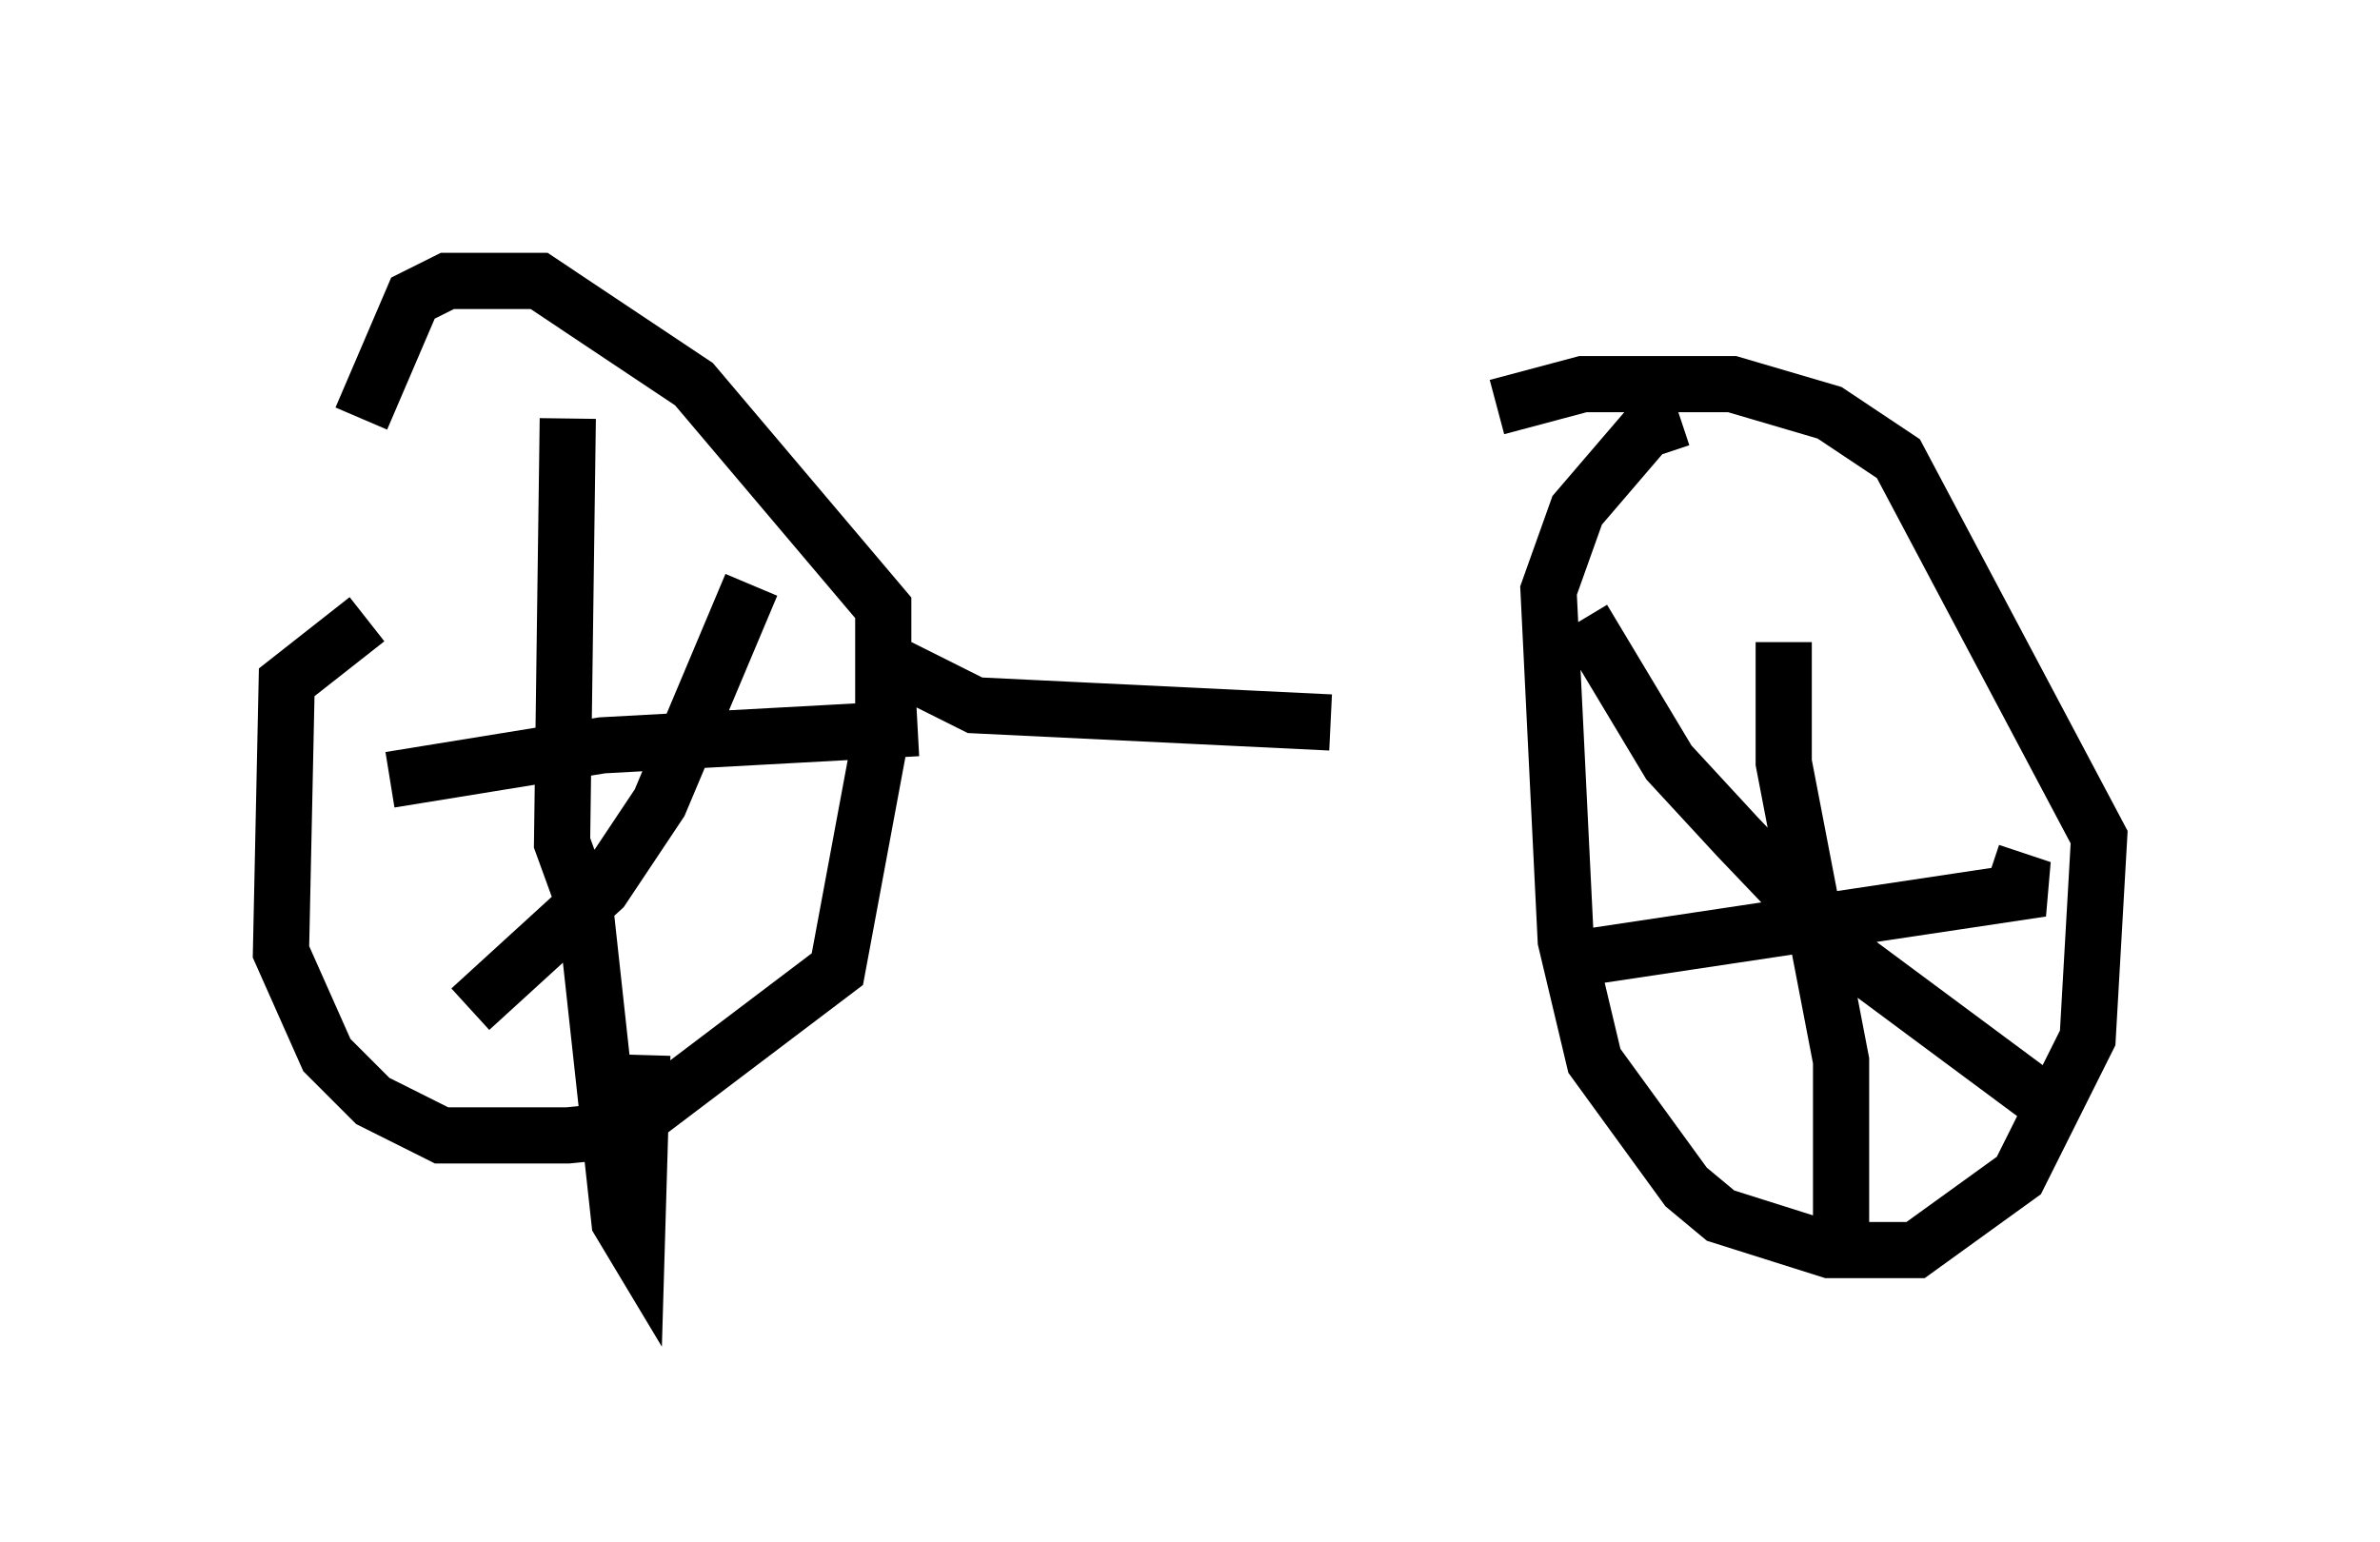 <?xml version="1.0" encoding="utf-8" ?>
<svg baseProfile="full" height="27.456" version="1.1" width="42.361" xmlns="http://www.w3.org/2000/svg" xmlns:ev="http://www.w3.org/2001/xml-events" xmlns:xlink="http://www.w3.org/1999/xlink"><defs /><rect fill="white" height="27.456" width="42.361" x="0" y="0" /><path d="M7.042, 11.023 m-0.51, 0.0 l-1.429, 1.123 -0.102, 4.798 l0.817, 1.838 0.817, 0.817 l1.225, 0.613 2.246, 0.0 l1.021, -0.102 3.777, -2.858 l0.817, -4.39 0.0, -2.042 l-3.369, -3.981 -2.756, -1.838 l-1.633, 0.0 -0.613, 0.306 l-0.919, 2.144 m23.479, 0.0 l-0.613, 0.204 -1.225, 1.429 l-0.51, 1.429 0.306, 6.227 l0.51, 2.144 1.633, 2.246 l0.613, 0.51 1.94, 0.613 l1.531, 0.0 1.838, -1.327 l1.225, -2.45 0.204, -3.573 l-3.573, -6.738 -1.225, -0.817 l-1.735, -0.51 -2.654, 0.0 l-1.531, 0.408 m-16.538, 0.204 l-0.102, 7.554 0.408, 1.123 l0.613, 5.615 0.306, 0.51 l0.102, -3.471 m-4.492, -4.9 l3.777, -0.613 5.615, -0.306 m15.415, -1.531 l0.0, 2.144 1.021, 5.308 l0.0, 3.573 m-4.594, -5.41 l8.167, -1.225 -0.919, -0.306 m-22.05, -5.104 l-1.633, 3.879 -1.021, 1.531 l-2.348, 2.144 m19.804, -6.942 l1.531, 2.552 1.225, 1.327 l2.144, 2.246 3.165, 2.348 m-20.315, -7.656 l1.429, 0.715 6.329, 0.306 " fill="none" stroke="black" stroke-width="1" /></svg>